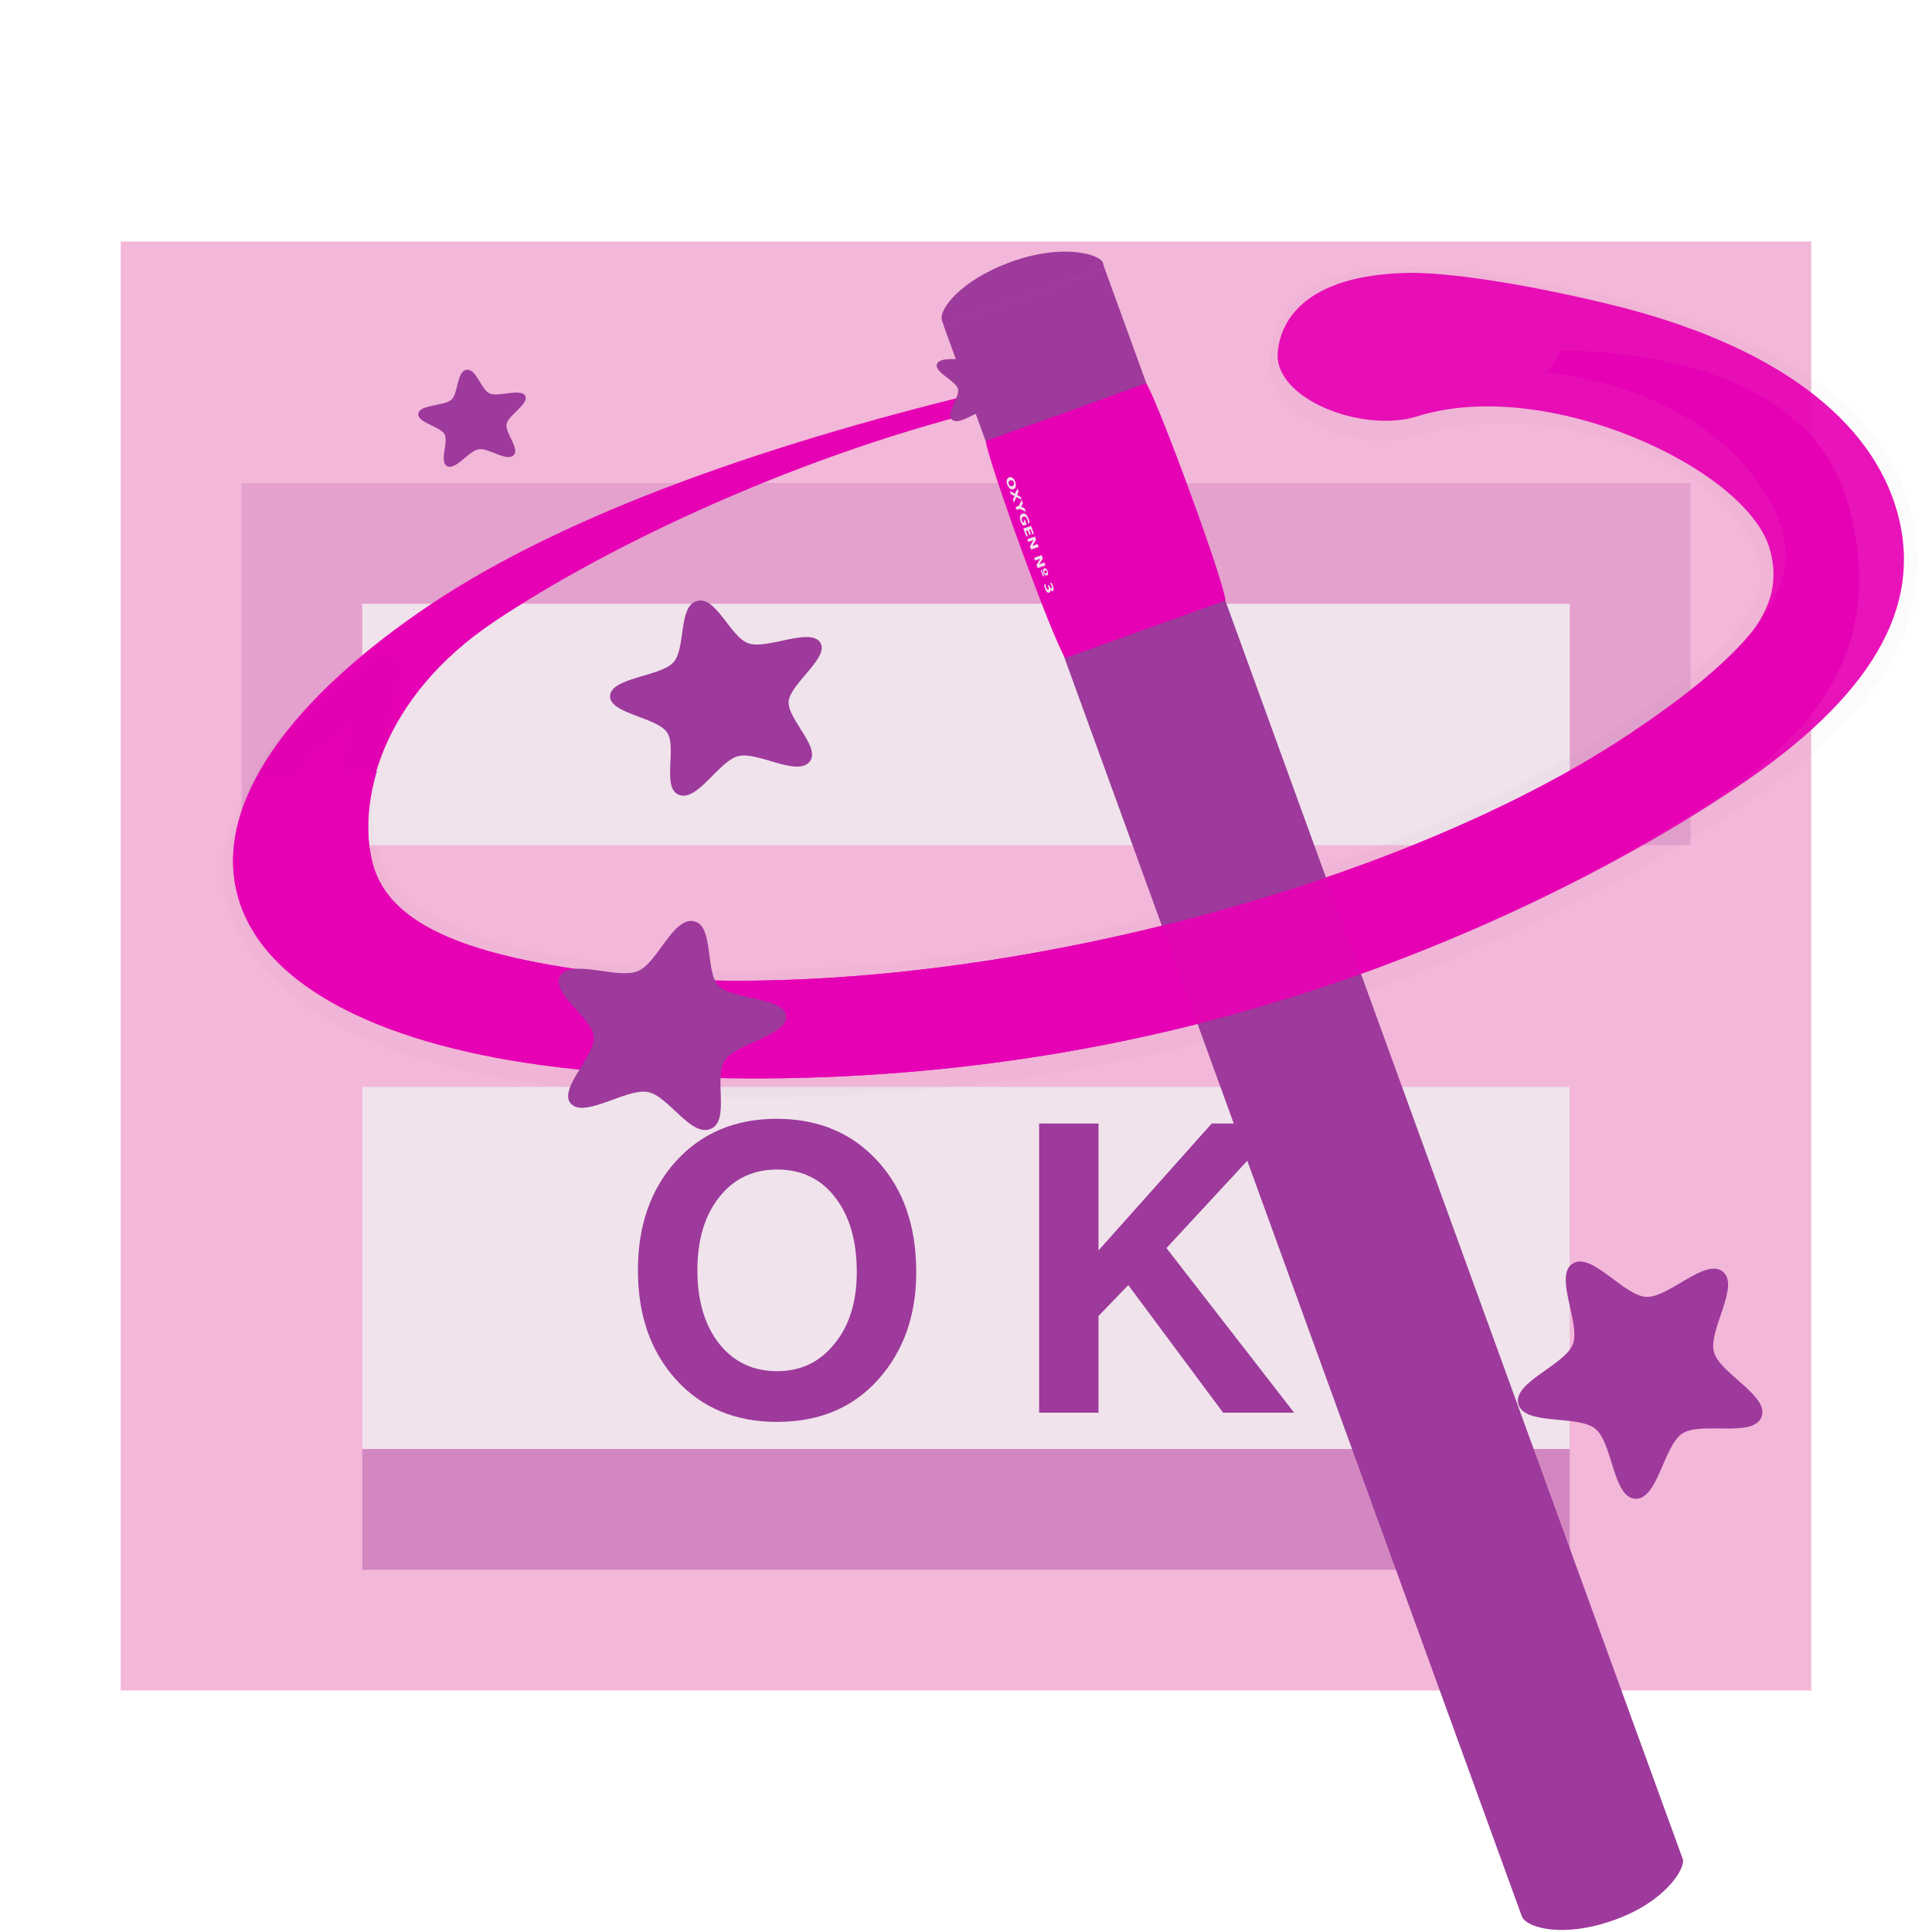 <?xml version="1.0" encoding="UTF-8"?>
<svg xmlns="http://www.w3.org/2000/svg" xmlns:xlink="http://www.w3.org/1999/xlink" width="32px" height="32px" viewBox="0 0 32 32" version="1.1">
<defs>
<filter id="alpha" filterUnits="objectBoundingBox" x="0%" y="0%" width="100%" height="100%">
  <feColorMatrix type="matrix" in="SourceGraphic" values="0 0 0 0 1 0 0 0 0 1 0 0 0 0 1 0 0 0 1 0"/>
</filter>
<mask id="mask0">
  <g filter="url(#alpha)">
<rect x="0" y="0" width="32" height="32" style="fill:rgb(0%,0%,0%);fill-opacity:0.369;stroke:none;"/>
  </g>
</mask>
<clipPath id="clip1">
  <rect x="0" y="0" width="32" height="32"/>
</clipPath>
<g id="surface5" clip-path="url(#clip1)">
<path style="fill:none;stroke-width:0.314;stroke-linecap:round;stroke-linejoin:round;stroke:rgb(0%,0%,0%);stroke-opacity:0.045;stroke-miterlimit:4;" d="M 11.674 2.365 C 10.936 2.377 10.711 2.613 10.674 2.963 C 10.633 3.357 11.287 3.59 11.738 3.447 C 12.809 3.111 14.369 3.645 14.699 4.533 C 14.887 5.037 14.441 5.514 13.498 6.145 C 12.555 6.775 11.123 7.391 9.457 7.783 C 7.791 8.176 6.221 8.277 5.066 8.143 C 3.914 8.006 3.141 7.682 2.998 7.164 C 2.939 6.951 2.889 6.686 2.973 6.396 L 3.176 5.549 C 2.855 5.848 2.398 6.172 2.266 6.439 C 2.092 6.771 1.939 7.105 2.025 7.416 C 2.238 8.191 3.227 8.672 4.621 8.838 C 6.016 9.002 7.818 8.977 9.684 8.537 C 11.549 8.098 13.23 7.293 14.369 6.529 C 15.51 5.768 15.881 5.027 15.668 4.252 C 15.455 3.479 14.705 2.955 13.307 2.619 C 12.564 2.443 11.977 2.361 11.674 2.365 Z M 11.674 2.365 " transform="matrix(2,0,0,2,0,0)"/>
</g>
<mask id="mask1">
  <g filter="url(#alpha)">
<rect x="0" y="0" width="32" height="32" style="fill:rgb(0%,0%,0%);fill-opacity:0.93;stroke:none;"/>
  </g>
</mask>
<clipPath id="clip2">
  <rect x="0" y="0" width="32" height="32"/>
</clipPath>
<g id="surface8" clip-path="url(#clip2)">
<path style=" stroke:none;fill-rule:nonzero;fill:rgb(90.196%,0.784%,70.588%);fill-opacity:1;" d="M 23.34 4.52 C 21.863 4.543 21.238 5.121 21.164 5.82 C 21.082 6.609 22.574 7.18 23.477 6.895 C 25.617 6.223 28.902 7.75 29.305 9.07 C 29.621 10.098 28.875 10.895 26.992 12.156 C 25.105 13.418 22.242 14.625 18.91 15.414 C 15.578 16.199 12.438 16.402 10.129 16.129 C 7.82 15.855 6.461 15.352 6.176 14.316 C 6.062 13.891 6.07 13.352 6.242 12.773 L 4.238 12.898 C 3.887 13.562 3.766 14.215 3.938 14.84 C 4.363 16.391 6.453 17.344 9.242 17.676 C 12.031 18.004 15.637 17.953 19.367 17.074 C 23.098 16.195 26.461 14.586 28.738 13.059 C 31.02 11.535 31.852 10.047 31.43 8.5 C 31.004 6.949 29.402 5.695 26.605 5.027 C 25.125 4.672 23.945 4.512 23.34 4.52 Z M 23.34 4.52 "/>
</g>
</defs>
<g id="surface1">
<path style=" stroke:none;fill-rule:nonzero;fill:rgb(95.294%,71.765%,85.098%);fill-opacity:1;" d="M 2 4 L 30 4 L 30 28 L 2 28 Z M 2 4 "/>
<path style=" stroke:none;fill-rule:nonzero;fill:rgb(61.569%,22.745%,60.784%);fill-opacity:0.168;" d="M 4 8 L 28 8 L 28 14 L 4 14 Z M 4 8 "/>
<path style=" stroke:none;fill-rule:nonzero;fill:rgb(94.118%,89.02%,92.549%);fill-opacity:1;" d="M 6 10 L 26 10 L 26 14 L 6 14 Z M 6 10 "/>
<path style=" stroke:none;fill-rule:nonzero;fill:rgb(61.569%,22.745%,60.784%);fill-opacity:0.375;" d="M 6 26 L 26 26 L 26 18 L 6 18 Z M 6 26 "/>
<path style=" stroke:none;fill-rule:nonzero;fill:rgb(94.118%,89.02%,92.549%);fill-opacity:1;" d="M 6 18 L 26 18 L 26 24 L 6 24 Z M 6 18 "/>
<path style=" stroke:none;fill-rule:nonzero;fill:rgb(61.569%,22.745%,60.784%);fill-opacity:1;" d="M 11.195 22.848 C 10.773 22.379 10.566 21.777 10.566 21.039 C 10.566 20.305 10.773 19.703 11.195 19.234 C 11.621 18.766 12.176 18.531 12.863 18.531 C 13.555 18.531 14.113 18.766 14.539 19.234 C 14.965 19.699 15.176 20.312 15.176 21.074 C 15.176 21.781 14.969 22.375 14.547 22.848 C 14.129 23.316 13.57 23.551 12.871 23.551 C 12.176 23.551 11.617 23.316 11.195 22.848 Z M 12.871 19.371 C 12.473 19.371 12.152 19.523 11.91 19.832 C 11.672 20.133 11.551 20.535 11.551 21.039 C 11.551 21.543 11.672 21.949 11.91 22.254 C 12.152 22.559 12.473 22.711 12.871 22.711 C 13.266 22.711 13.582 22.559 13.824 22.254 C 14.07 21.953 14.191 21.559 14.191 21.066 C 14.191 20.551 14.07 20.137 13.832 19.832 C 13.594 19.523 13.273 19.371 12.871 19.371 Z M 12.871 19.371 "/>
<path style=" stroke:none;fill-rule:nonzero;fill:rgb(61.569%,22.745%,60.784%);fill-opacity:1;" d="M 18.195 21.797 L 18.195 23.398 L 17.211 23.398 L 17.211 18.609 L 18.195 18.609 L 18.195 20.711 L 20.07 18.609 L 21.23 18.609 L 19.32 20.672 L 21.434 23.398 L 20.258 23.398 L 18.688 21.285 Z M 18.195 21.797 "/>
<path style=" stroke:none;fill-rule:nonzero;fill:rgb(90.196%,0.784%,70.588%);fill-opacity:1;" d="M 25.855 5.801 C 25.789 5.926 25.715 6.051 25.621 6.172 C 25.641 6.172 25.66 6.176 25.68 6.18 C 27.984 6.453 29.246 7.777 29.527 8.812 C 29.812 9.848 28.875 10.895 26.992 12.156 C 25.105 13.418 22.242 14.625 18.91 15.414 C 15.578 16.199 12.438 16.402 10.129 16.129 C 7.82 15.855 6.461 15.352 6.176 14.316 C 5.895 13.281 6.305 11.555 8.191 10.293 C 10.078 9.031 13.285 7.5 16.617 6.715 C 17.473 6.703 17.242 6.266 16.578 6.418 C 12.848 7.297 9.418 8.484 7.137 10.008 C 4.859 11.535 3.512 13.293 3.938 14.84 C 4.363 16.391 6.453 17.344 9.242 17.676 C 12.031 18.004 15.637 17.953 19.367 17.074 C 23.098 16.195 26.289 14.645 28.566 13.121 C 30.848 11.594 31.039 9.902 30.613 8.352 C 30.195 6.828 28.605 5.855 25.855 5.801 Z M 25.855 5.801 "/>
<path style=" stroke:none;fill-rule:nonzero;fill:rgb(61.569%,22.745%,60.784%);fill-opacity:1;" d="M 17.355 6.094 C 17.395 6.234 16.996 6.344 16.93 6.48 C 16.863 6.617 17.055 6.918 16.91 7 C 16.762 7.078 16.531 6.797 16.363 6.789 C 16.195 6.785 15.906 7.047 15.777 6.957 C 15.648 6.867 15.902 6.578 15.867 6.441 C 15.828 6.301 15.457 6.16 15.523 6.023 C 15.59 5.887 15.98 5.992 16.125 5.914 C 16.27 5.832 16.328 5.484 16.5 5.488 C 16.668 5.496 16.652 5.848 16.781 5.938 C 16.91 6.027 17.316 5.953 17.355 6.094 Z M 17.355 6.094 "/>
<path style=" stroke:none;fill-rule:nonzero;fill:rgb(61.569%,22.745%,60.784%);fill-opacity:1;" d="M 27.086 24.824 C 26.711 24.805 26.715 23.898 26.422 23.664 C 26.133 23.43 25.246 23.617 25.148 23.254 C 25.055 22.895 25.914 22.613 26.051 22.266 C 26.184 21.918 25.734 21.133 26.047 20.93 C 26.359 20.727 26.891 21.461 27.266 21.48 C 27.637 21.5 28.246 20.828 28.535 21.062 C 28.824 21.297 28.293 22.031 28.387 22.391 C 28.484 22.75 29.312 23.121 29.176 23.469 C 29.043 23.82 28.18 23.539 27.867 23.742 C 27.555 23.945 27.457 24.844 27.086 24.824 Z M 27.086 24.824 "/>
<use xlink:href="#surface5" mask="url(#mask0)"/>
<path style=" stroke:none;fill-rule:evenodd;fill:rgb(61.569%,22.745%,60.784%);fill-opacity:1;" d="M 27.871 30.789 C 27.926 30.934 27.594 31.496 26.738 31.801 C 25.879 32.109 25.277 31.926 25.207 31.742 C 25.164 31.621 15.676 5.512 15.629 5.391 C 16.52 5.074 17.406 4.754 18.293 4.438 C 18.336 4.555 27.824 30.668 27.871 30.789 Z M 27.871 30.789 "/>
<path style=" stroke:none;fill-rule:nonzero;fill:rgb(90.196%,0.784%,70.588%);fill-opacity:1;" d="M 20.297 9.945 C 20.27 9.605 19.16 6.602 18.984 6.348 L 16.855 7.117 L 18.168 10.711 Z M 18.395 10.633 L 17.078 7.035 L 16.328 7.301 C 16.348 7.594 17.438 10.605 17.645 10.898 Z M 18.395 10.633 "/>
<path style=" stroke:none;fill-rule:nonzero;fill:rgb(94.118%,89.02%,92.549%);fill-opacity:1;" d="M 16.793 7.988 C 16.785 7.977 16.777 7.965 16.77 7.961 C 16.758 7.953 16.746 7.953 16.734 7.957 C 16.719 7.961 16.711 7.969 16.707 7.98 C 16.703 7.992 16.703 8.004 16.707 8.02 C 16.715 8.035 16.723 8.043 16.73 8.051 C 16.742 8.055 16.754 8.055 16.766 8.051 C 16.781 8.047 16.789 8.039 16.793 8.027 C 16.797 8.02 16.797 8.004 16.793 7.988 M 16.816 7.98 C 16.828 8.012 16.828 8.039 16.824 8.059 C 16.82 8.082 16.805 8.094 16.785 8.102 C 16.766 8.109 16.746 8.105 16.727 8.094 C 16.711 8.078 16.695 8.059 16.684 8.027 C 16.672 7.996 16.672 7.973 16.676 7.949 C 16.68 7.93 16.695 7.914 16.715 7.906 C 16.734 7.898 16.754 7.902 16.773 7.918 C 16.789 7.93 16.805 7.953 16.816 7.98 M 16.836 8.234 L 16.793 8.324 L 16.777 8.273 L 16.805 8.215 L 16.742 8.184 L 16.727 8.133 L 16.812 8.176 L 16.852 8.09 L 16.871 8.141 L 16.848 8.199 L 16.902 8.227 L 16.922 8.277 L 16.836 8.234 M 16.922 8.281 L 16.941 8.336 L 16.914 8.395 L 16.973 8.422 L 16.992 8.477 L 16.895 8.43 L 16.84 8.445 L 16.82 8.398 L 16.875 8.379 L 16.922 8.281 M 16.945 8.707 C 16.938 8.695 16.93 8.684 16.922 8.672 C 16.914 8.66 16.91 8.648 16.902 8.633 C 16.895 8.602 16.891 8.574 16.895 8.551 C 16.898 8.527 16.914 8.516 16.934 8.508 C 16.953 8.5 16.973 8.504 16.992 8.52 C 17.008 8.535 17.023 8.559 17.035 8.59 C 17.043 8.602 17.043 8.613 17.047 8.625 C 17.051 8.641 17.051 8.652 17.051 8.66 L 17.027 8.672 C 17.027 8.66 17.023 8.648 17.023 8.637 C 17.023 8.625 17.02 8.613 17.016 8.605 C 17.008 8.586 17 8.57 16.988 8.562 C 16.977 8.555 16.965 8.555 16.949 8.559 C 16.938 8.562 16.93 8.57 16.926 8.582 C 16.922 8.598 16.922 8.613 16.93 8.633 C 16.934 8.637 16.934 8.641 16.938 8.645 C 16.938 8.648 16.941 8.652 16.941 8.656 L 16.969 8.648 L 16.957 8.617 L 16.977 8.609 L 17.004 8.688 L 16.945 8.707 M 17.078 8.711 L 17.125 8.84 L 17.102 8.852 L 17.07 8.766 L 17.047 8.773 L 17.074 8.852 L 17.051 8.863 L 17.023 8.785 L 16.992 8.793 L 17.023 8.879 L 17 8.887 L 16.949 8.754 L 17.078 8.711 M 17.141 8.887 L 17.16 8.941 L 17.102 9.039 L 17.188 9.012 L 17.203 9.059 L 17.078 9.102 L 17.059 9.047 L 17.117 8.945 L 17.031 8.977 L 17.016 8.93 L 17.141 8.887 M 17.254 9.195 L 17.273 9.25 L 17.211 9.348 L 17.297 9.316 L 17.316 9.363 L 17.188 9.41 L 17.168 9.355 L 17.23 9.254 L 17.145 9.285 L 17.129 9.238 L 17.254 9.195 M 17.352 9.461 C 17.359 9.477 17.363 9.492 17.359 9.508 C 17.355 9.52 17.352 9.527 17.34 9.531 C 17.328 9.535 17.316 9.531 17.309 9.523 C 17.297 9.516 17.289 9.504 17.281 9.484 C 17.277 9.465 17.273 9.453 17.277 9.438 C 17.281 9.426 17.285 9.418 17.297 9.414 C 17.309 9.41 17.316 9.414 17.328 9.422 C 17.34 9.43 17.348 9.441 17.352 9.461 M 17.254 9.438 L 17.293 9.539 L 17.273 9.547 L 17.238 9.441 L 17.254 9.438 M 17.34 9.465 C 17.336 9.457 17.332 9.453 17.328 9.449 C 17.32 9.449 17.316 9.449 17.309 9.449 C 17.305 9.453 17.301 9.457 17.297 9.461 C 17.293 9.465 17.297 9.473 17.297 9.48 C 17.301 9.488 17.305 9.492 17.309 9.496 C 17.312 9.496 17.32 9.496 17.324 9.496 C 17.332 9.492 17.336 9.488 17.34 9.484 C 17.34 9.48 17.34 9.473 17.34 9.465 M 17.395 9.766 C 17.398 9.781 17.398 9.789 17.395 9.801 C 17.391 9.809 17.387 9.812 17.379 9.816 C 17.363 9.82 17.352 9.816 17.34 9.805 C 17.328 9.793 17.316 9.773 17.309 9.746 C 17.305 9.734 17.301 9.727 17.301 9.715 C 17.297 9.707 17.293 9.695 17.293 9.684 L 17.32 9.676 C 17.32 9.688 17.32 9.695 17.32 9.707 C 17.324 9.715 17.324 9.723 17.328 9.734 C 17.332 9.746 17.34 9.754 17.344 9.762 C 17.352 9.766 17.355 9.77 17.359 9.766 C 17.367 9.766 17.371 9.762 17.371 9.75 C 17.371 9.742 17.367 9.734 17.363 9.719 L 17.355 9.699 L 17.379 9.691 L 17.383 9.711 C 17.391 9.727 17.395 9.734 17.398 9.738 C 17.402 9.742 17.406 9.746 17.414 9.742 C 17.418 9.742 17.422 9.738 17.422 9.73 C 17.422 9.723 17.422 9.715 17.418 9.703 C 17.414 9.695 17.41 9.688 17.406 9.68 C 17.402 9.676 17.398 9.668 17.391 9.66 L 17.414 9.652 C 17.422 9.66 17.426 9.668 17.43 9.68 C 17.434 9.688 17.438 9.695 17.441 9.707 C 17.449 9.73 17.453 9.75 17.453 9.766 C 17.453 9.777 17.445 9.785 17.438 9.789 C 17.43 9.793 17.422 9.793 17.414 9.789 C 17.406 9.785 17.402 9.777 17.395 9.766 "/>
<path style=" stroke:none;fill-rule:evenodd;fill:rgb(61.569%,22.745%,60.784%);fill-opacity:1;" d="M 18.266 4.348 C 18.215 4.215 17.613 4.027 16.762 4.332 C 15.898 4.641 15.543 5.137 15.602 5.305 C 15.641 5.414 15.594 5.285 15.633 5.395 C 16.52 5.078 17.406 4.758 18.293 4.441 C 18.254 4.332 18.301 4.457 18.266 4.348 "/>
<use xlink:href="#surface8" mask="url(#mask1)"/>
<path style=" stroke:none;fill-rule:nonzero;fill:rgb(61.569%,22.745%,60.784%);fill-opacity:1;" d="M 13.402 12.625 C 13.184 12.859 12.551 12.445 12.23 12.523 C 11.906 12.605 11.559 13.273 11.254 13.168 C 10.949 13.066 11.219 12.375 11.047 12.129 C 10.875 11.879 10.078 11.816 10.105 11.52 C 10.133 11.219 10.938 11.207 11.152 10.973 C 11.367 10.738 11.227 10.035 11.547 9.953 C 11.867 9.871 12.094 10.555 12.398 10.656 C 12.703 10.762 13.41 10.391 13.582 10.637 C 13.754 10.883 13.09 11.32 13.062 11.617 C 13.039 11.914 13.617 12.391 13.402 12.625 Z M 13.402 12.625 "/>
<path style=" stroke:none;fill-rule:nonzero;fill:rgb(61.569%,22.745%,60.784%);fill-opacity:1;" d="M 8.504 7.543 C 8.383 7.648 8.09 7.414 7.926 7.441 C 7.766 7.469 7.555 7.785 7.41 7.723 C 7.266 7.656 7.434 7.324 7.363 7.191 C 7.289 7.062 6.898 6.996 6.93 6.848 C 6.957 6.699 7.355 6.727 7.477 6.621 C 7.594 6.512 7.562 6.152 7.727 6.125 C 7.891 6.102 7.965 6.453 8.109 6.516 C 8.258 6.582 8.625 6.426 8.699 6.555 C 8.77 6.688 8.418 6.875 8.391 7.023 C 8.359 7.172 8.621 7.434 8.504 7.543 Z M 8.504 7.543 "/>
<path style=" stroke:none;fill-rule:nonzero;fill:rgb(61.569%,22.745%,60.784%);fill-opacity:1;" d="M 9.461 18.285 C 9.23 18.051 9.859 17.492 9.836 17.172 C 9.809 16.852 9.098 16.438 9.285 16.156 C 9.473 15.879 10.23 16.223 10.562 16.086 C 10.891 15.953 11.141 15.195 11.488 15.258 C 11.832 15.32 11.672 16.094 11.902 16.328 C 12.133 16.562 12.996 16.512 13.02 16.832 C 13.047 17.148 12.191 17.281 12.004 17.562 C 11.816 17.844 12.098 18.566 11.77 18.699 C 11.441 18.836 11.07 18.148 10.727 18.086 C 10.379 18.023 9.691 18.52 9.461 18.285 Z M 9.461 18.285 "/>
</g>
</svg>
